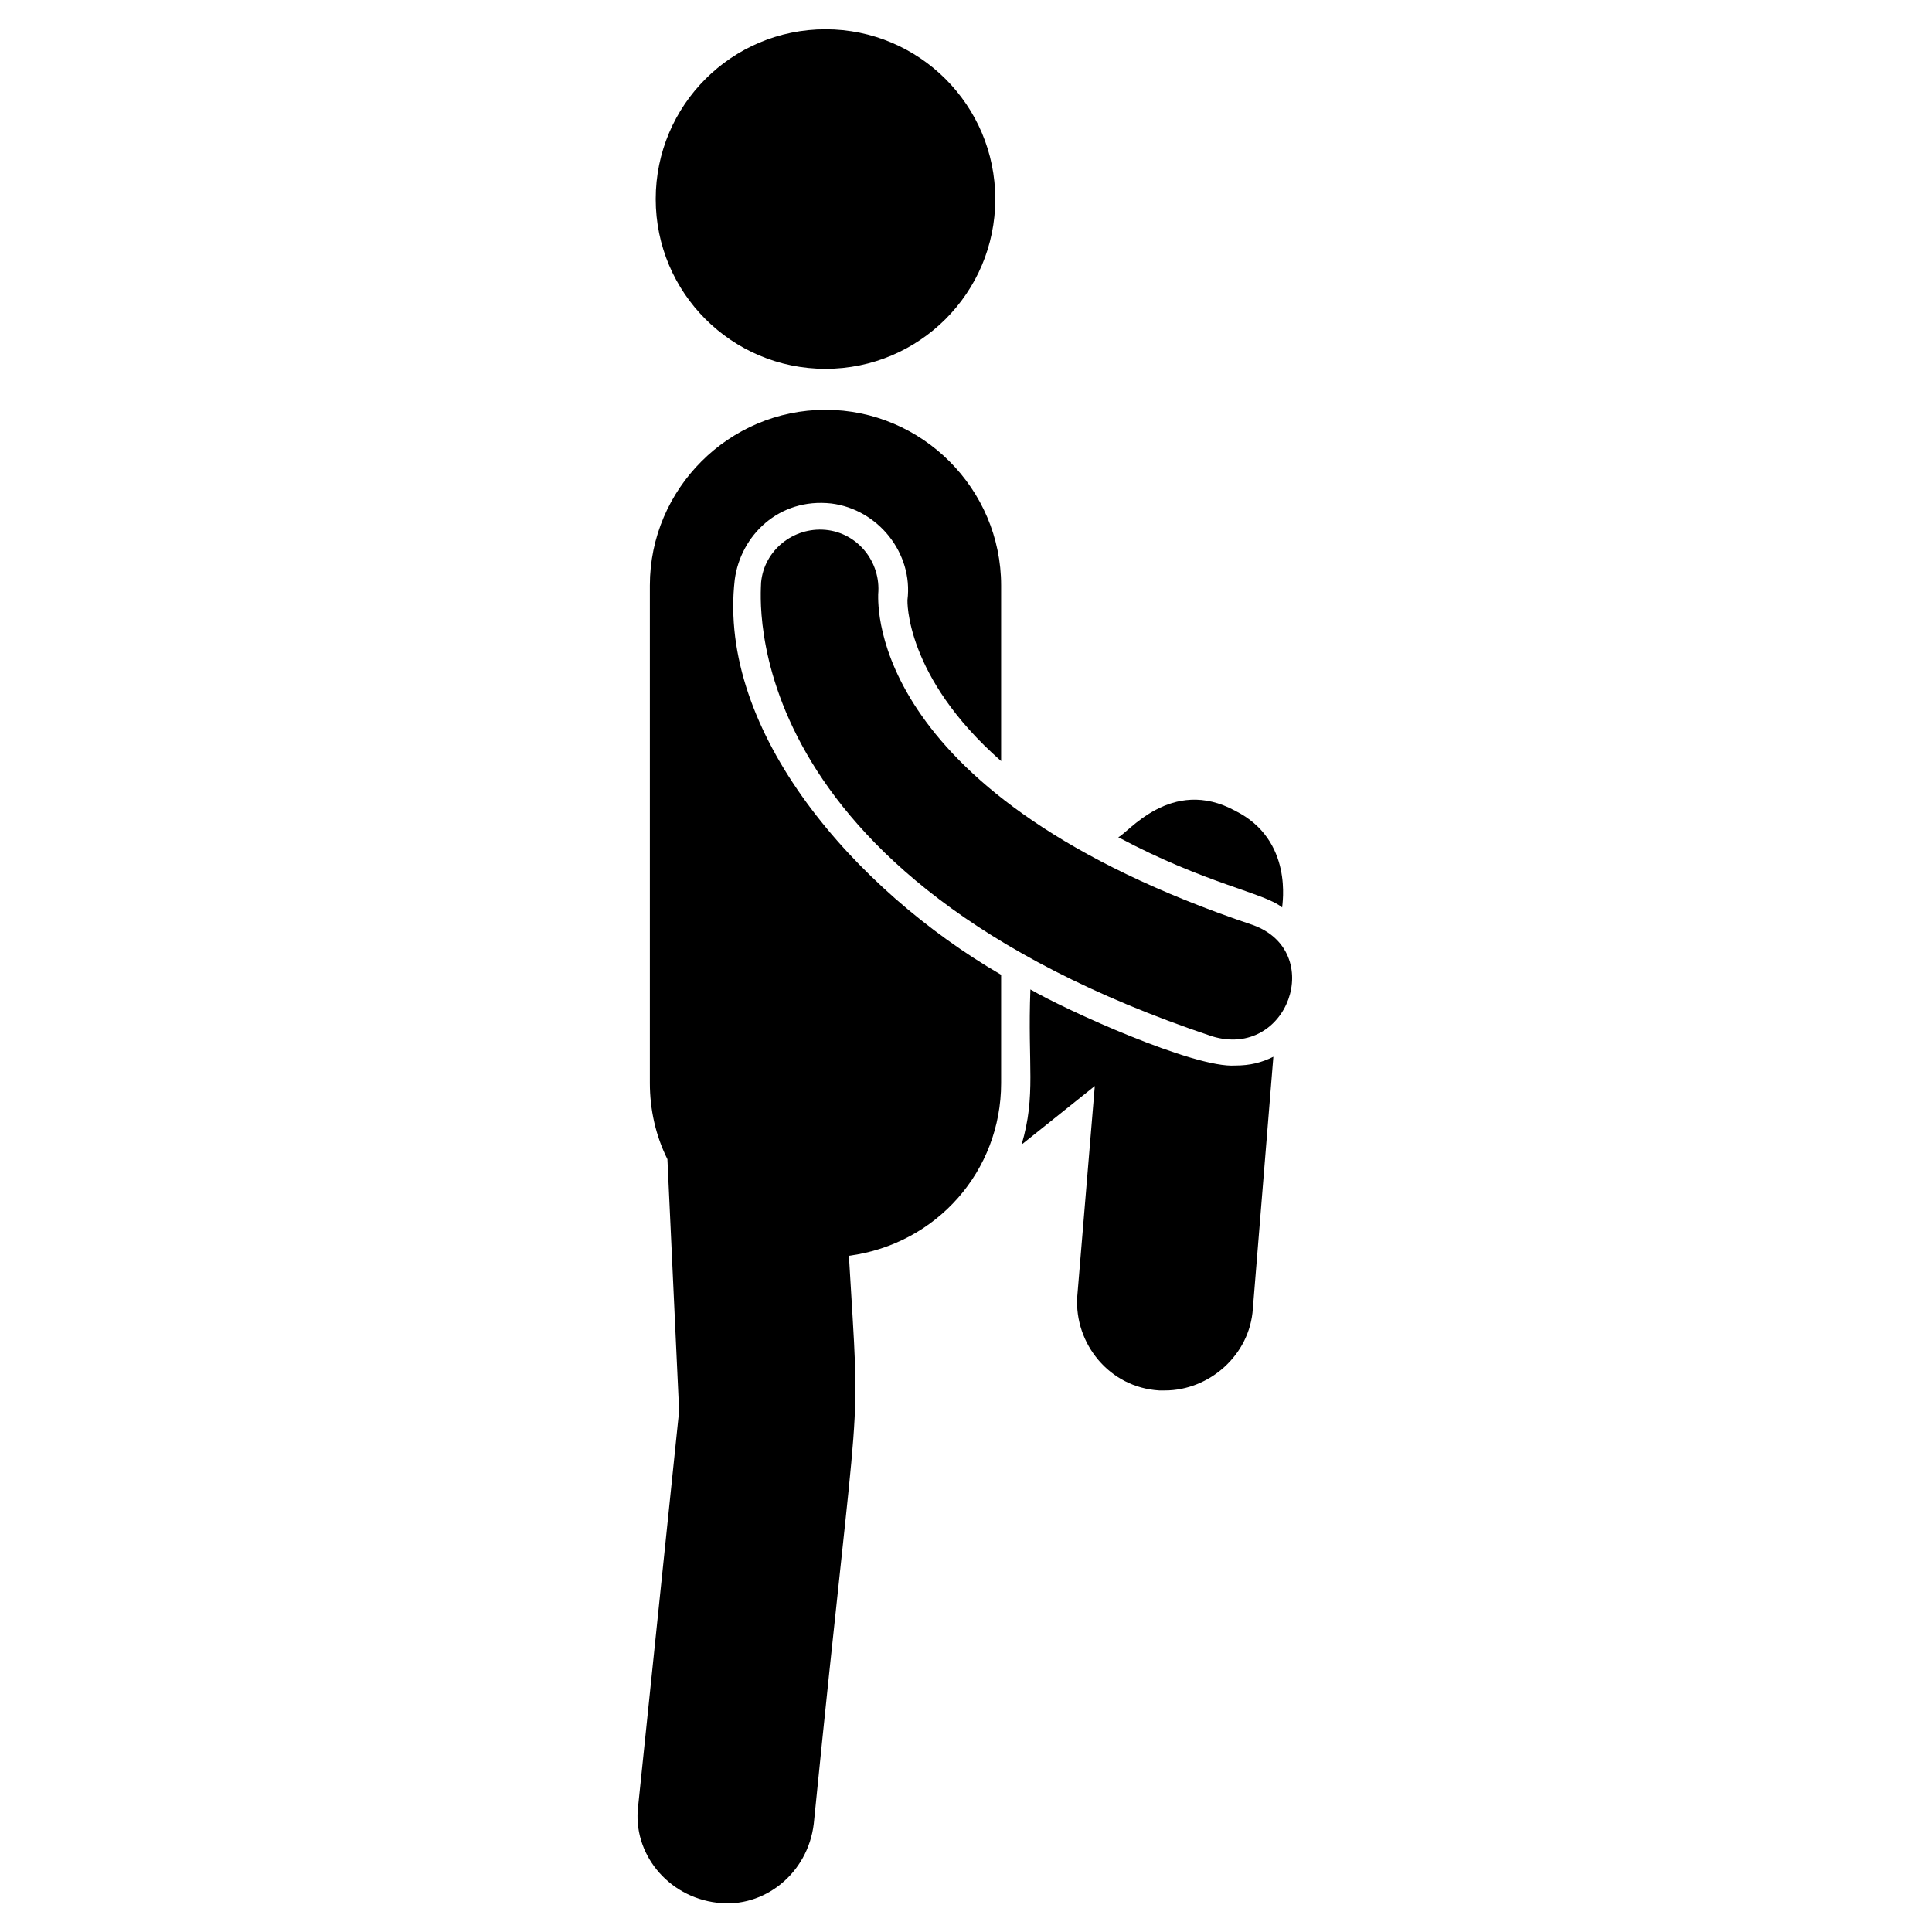 <svg xmlns="http://www.w3.org/2000/svg" enable-background="new 0 0 66 66" viewBox="0 0 66 66"><path d="M35.2 33.8c-.1 2.6.2 3.6-.3 5.3l2.5-2-.6 7.2c-.1 1.6 1.1 3.1 2.8 3.2.1 0 .2 0 .2 0 1.5 0 2.9-1.2 3-2.8l.7-8.6c-.4.2-.8.3-1.3.3C40.8 36.5 36.4 34.5 35.2 33.8zM43.8 31c0-.1.4-2.3-1.6-3.3-2.2-1.2-3.7.8-4 .9C41.2 30.2 43.2 30.5 43.8 31z"/><circle cx="28.2" cy="6.8" r="5.8"/><path d="M25.1,19.8c0.2-1.5,1.5-2.8,3.3-2.6c1.6,0.2,2.8,1.7,2.6,3.3c0,0-0.1,2.6,3.2,5.5v-6c0-3.3-2.7-6-6-6c-3.3,0-6,2.7-6,6v17
		c0,0.9,0.2,1.8,0.6,2.6l0.4,8.6l-1.4,13.5c-0.2,1.6,1,3.1,2.7,3.3c1.6,0.2,3.1-1,3.3-2.7c1.6-16,1.6-12.6,1.2-19.4
		c3-0.4,5.2-2.9,5.2-5.9v-3.7C29.2,30.4,24.5,25,25.1,19.8z"/><path d="M42.8,31.6C29.7,27.2,30,20.7,30,20.3c0.1-1.1-0.7-2.1-1.8-2.2c-1.1-0.1-2.1,0.7-2.2,1.8c0,0.4-1,10,15.4,15.5
		C44,36.2,45.3,32.5,42.8,31.6z"/></svg>